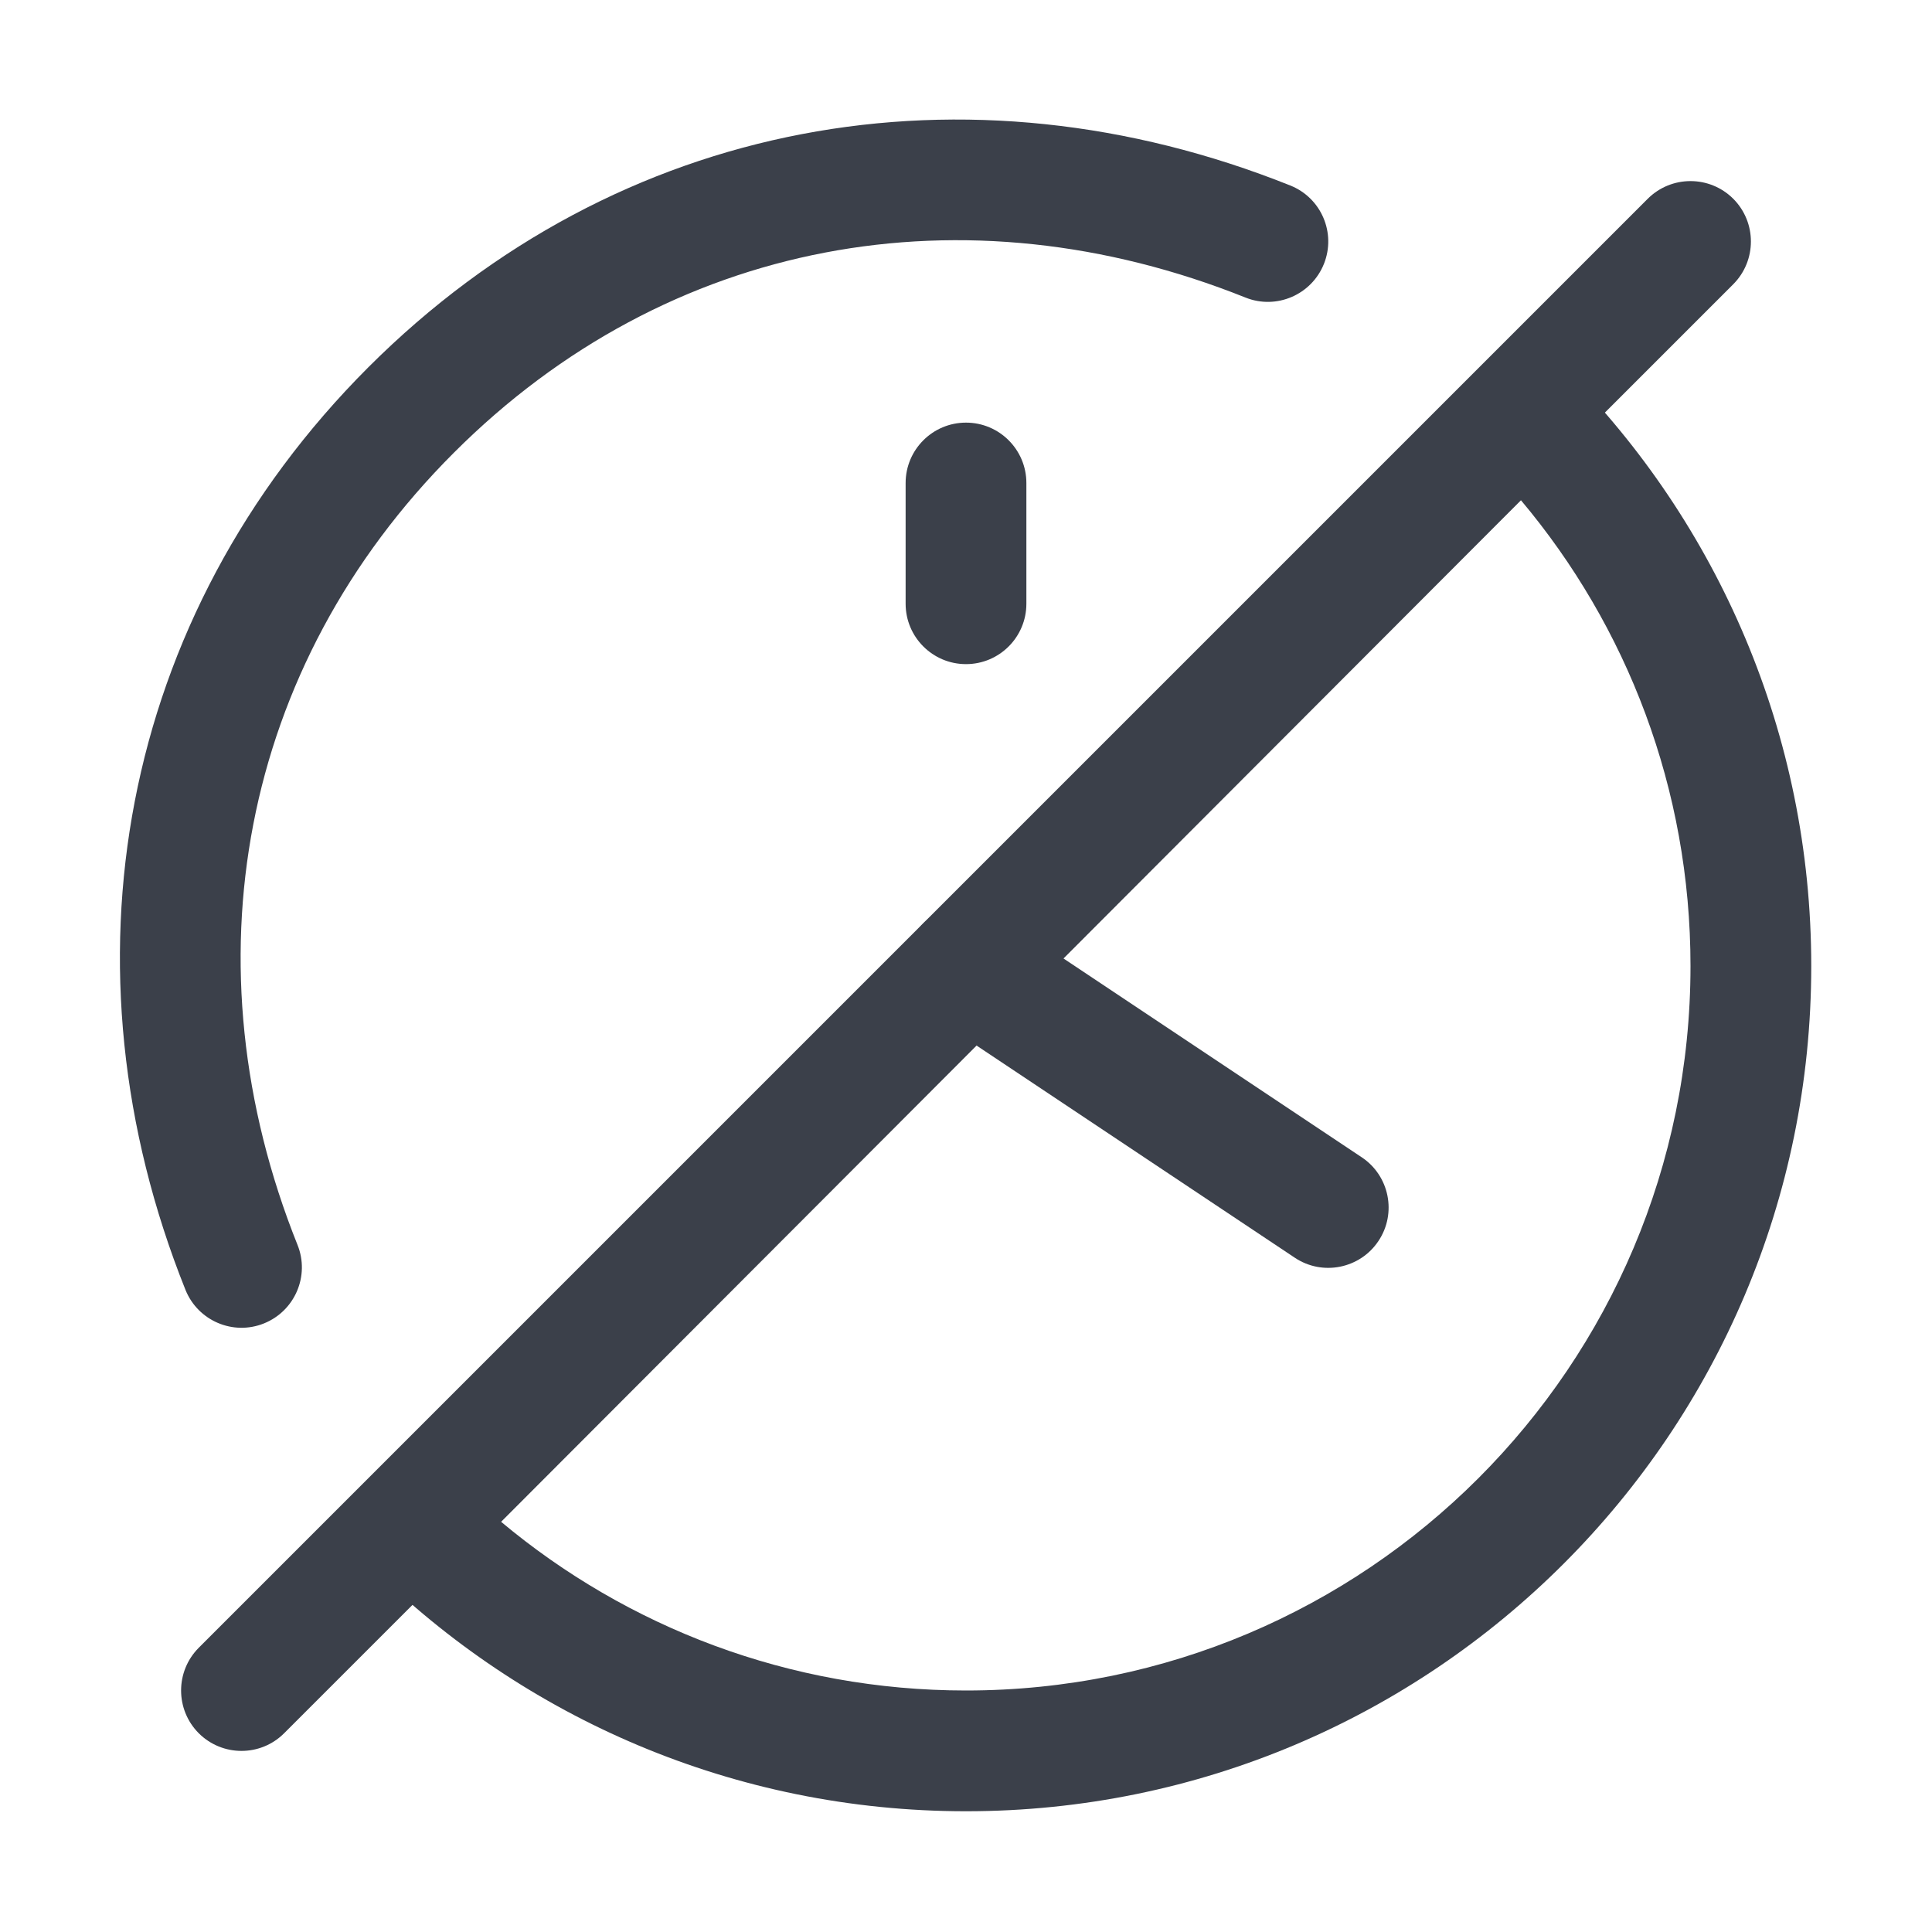 <svg width="16" height="16" viewBox="0 0 16 16" fill="none" xmlns="http://www.w3.org/2000/svg">
<path fill-rule="evenodd" clip-rule="evenodd" d="M12.612 2.92C12.745 2.92 12.873 2.973 12.966 3.067C14.223 4.332 15 6.076 15 8C15 11.866 11.866 15 8 15C6.08 15 4.339 14.226 3.075 12.975C2.981 12.881 2.927 12.754 2.927 12.621C2.927 12.488 2.979 12.36 3.073 12.266L12.258 3.066C12.352 2.972 12.479 2.919 12.612 2.92ZM4.15 12.603C5.193 13.475 6.535 14 8 14C11.314 14 14 11.314 14 8C14 6.531 13.473 5.186 12.596 4.143L4.15 12.603Z" fill="#3B404A"/>
<path fill-rule="evenodd" clip-rule="evenodd" d="M3.05 3.042C5.124 0.969 8.01 0.466 10.685 1.536C10.942 1.638 11.067 1.929 10.964 2.186C10.861 2.442 10.57 2.567 10.314 2.464C7.99 1.534 5.533 1.974 3.758 3.75C1.986 5.521 1.535 7.991 2.464 10.31C2.567 10.566 2.442 10.857 2.186 10.96C1.93 11.063 1.639 10.938 1.536 10.682C0.465 8.009 0.983 5.11 3.05 3.042Z" fill="#3B404A"/>
<path fill-rule="evenodd" clip-rule="evenodd" d="M7.584 7.723C7.737 7.493 8.047 7.431 8.277 7.584L11.277 9.584C11.507 9.737 11.569 10.048 11.416 10.277C11.263 10.507 10.952 10.569 10.723 10.416L7.723 8.416C7.493 8.263 7.431 7.953 7.584 7.723Z" fill="#3B404A"/>
<path fill-rule="evenodd" clip-rule="evenodd" d="M8 3.5C8.276 3.5 8.5 3.724 8.5 4V5C8.5 5.276 8.276 5.5 8 5.5C7.724 5.5 7.5 5.276 7.5 5V4C7.5 3.724 7.724 3.5 8 3.5Z" fill="#3B404A"/>
<path fill-rule="evenodd" clip-rule="evenodd" d="M14.354 1.646C14.549 1.842 14.549 2.158 14.354 2.354L2.353 14.354C2.158 14.549 1.842 14.549 1.646 14.354C1.451 14.158 1.451 13.842 1.646 13.646L13.646 1.646C13.842 1.451 14.158 1.451 14.354 1.646Z" fill="#3B404A"/>
</svg>
